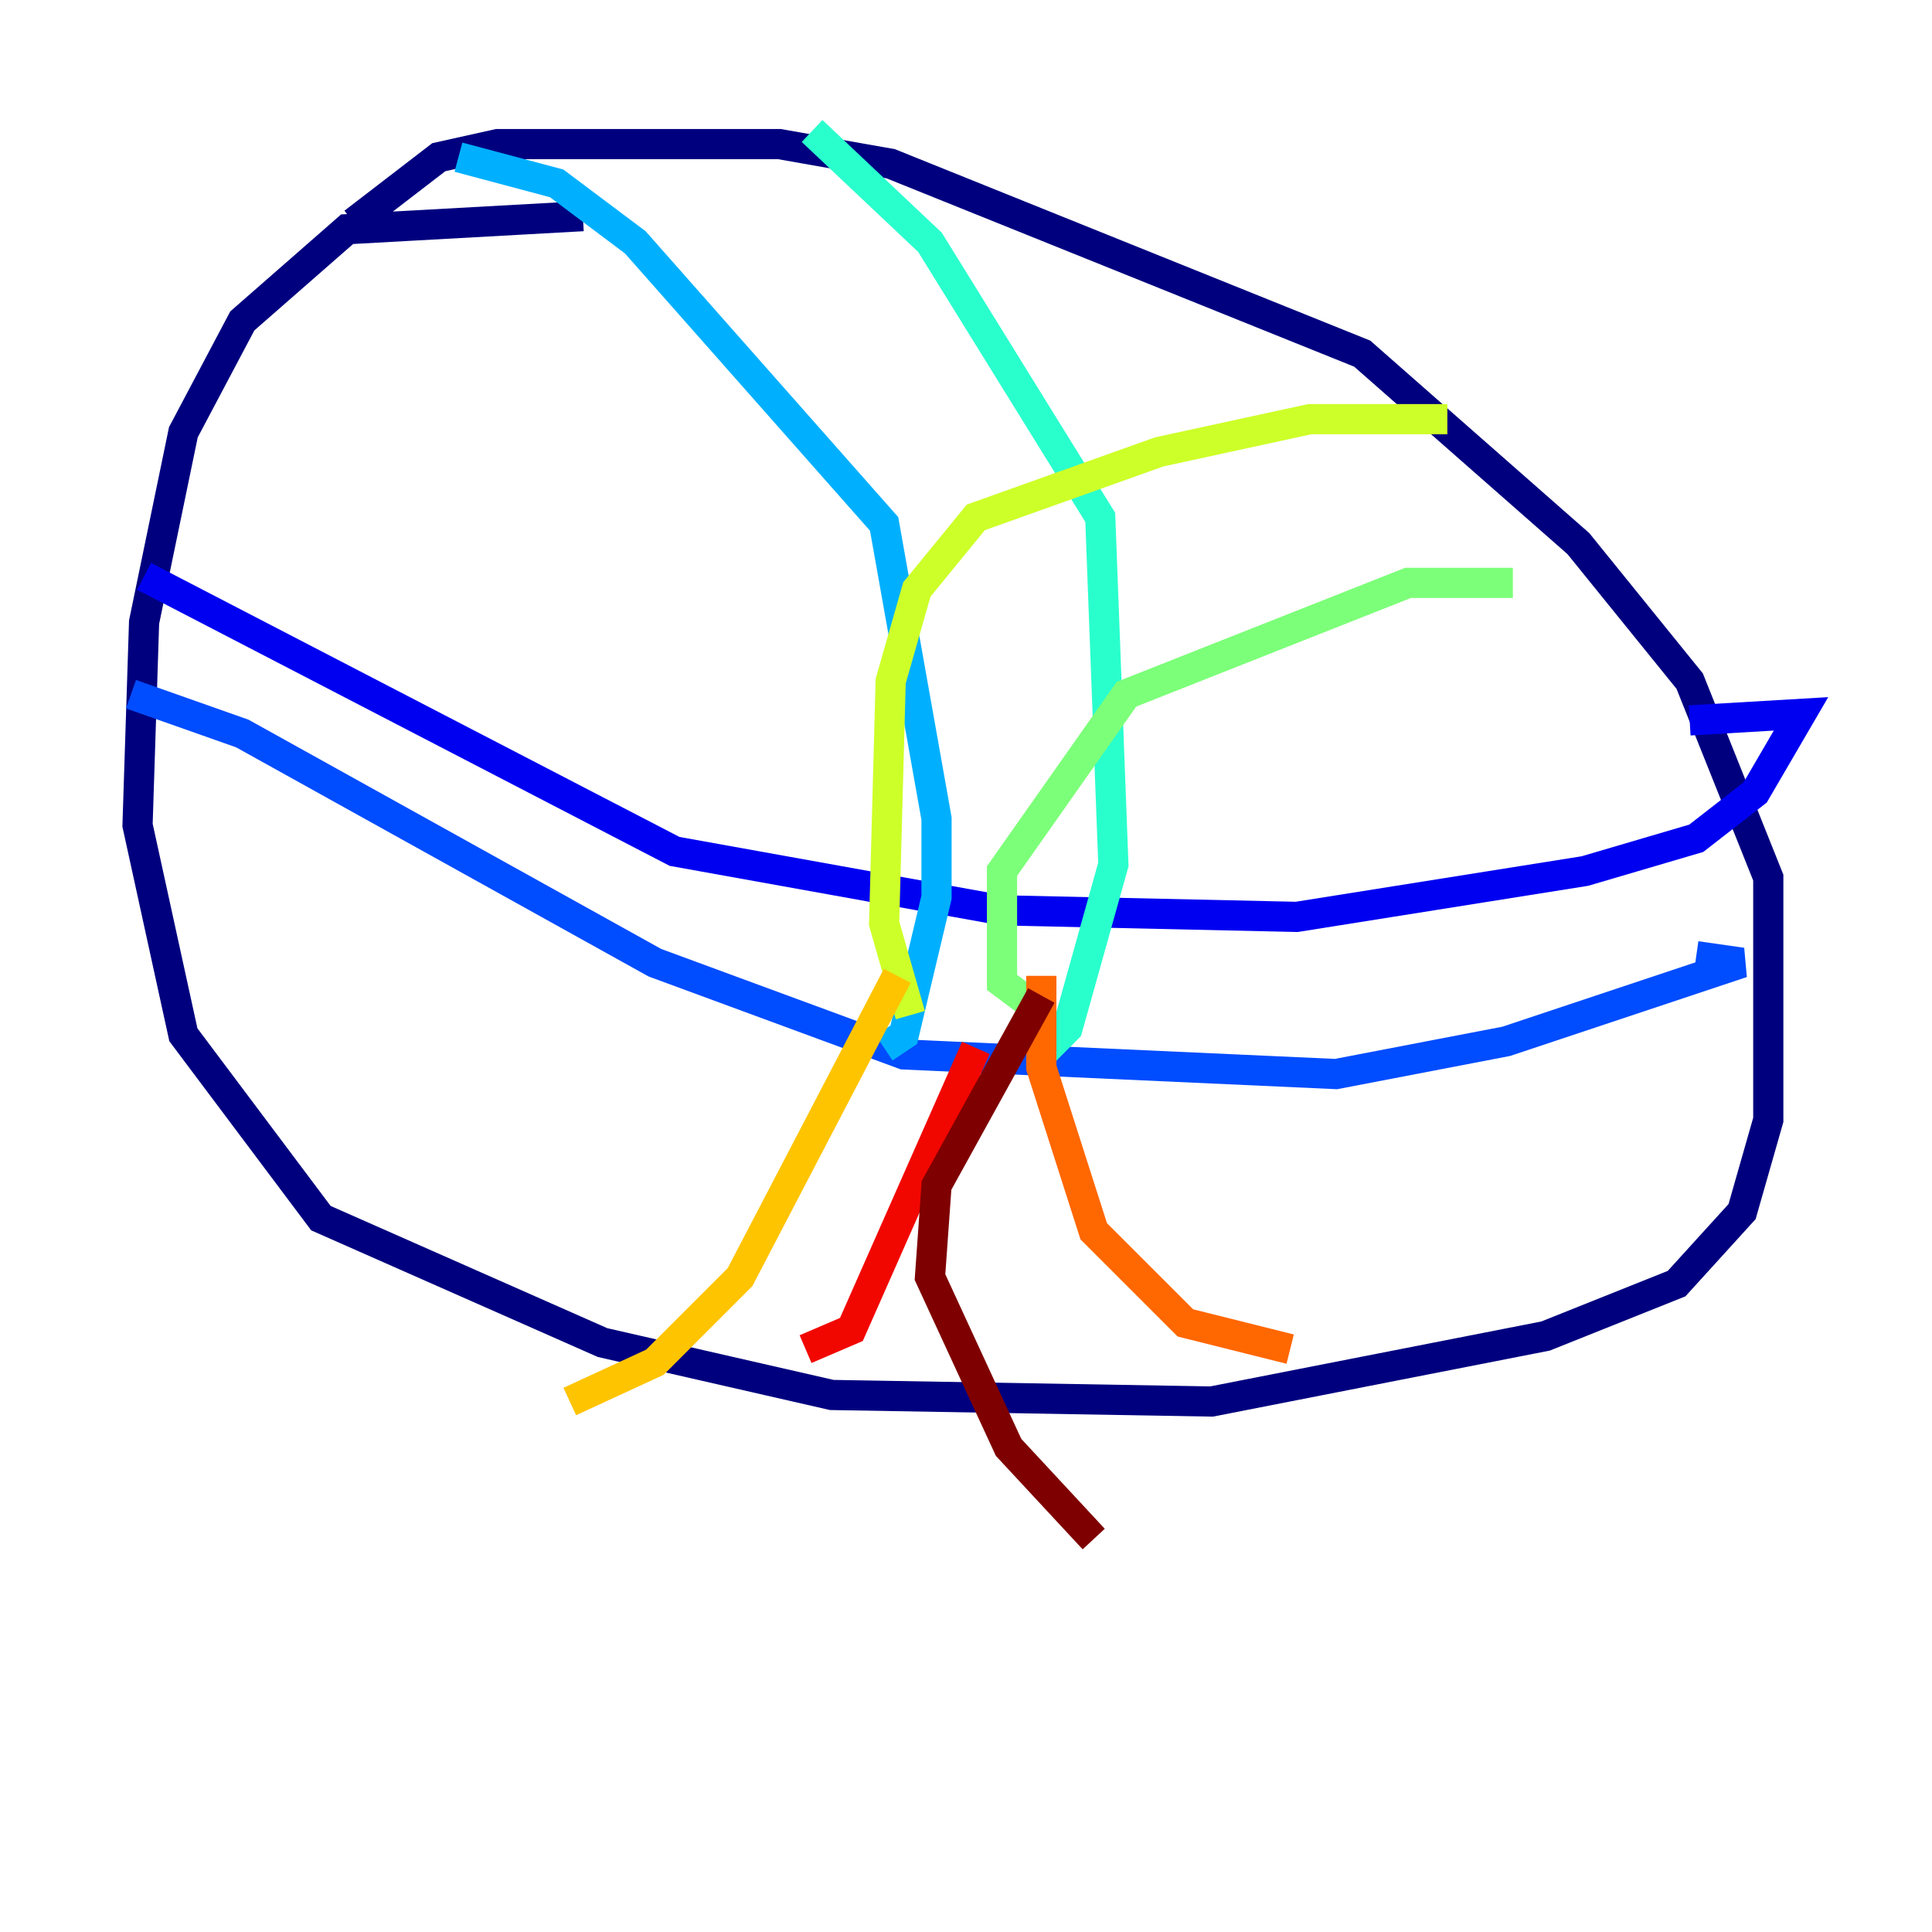 <?xml version="1.0" encoding="utf-8" ?>
<svg baseProfile="tiny" height="128" version="1.2" viewBox="0,0,128,128" width="128" xmlns="http://www.w3.org/2000/svg" xmlns:ev="http://www.w3.org/2001/xml-events" xmlns:xlink="http://www.w3.org/1999/xlink"><defs /><polyline fill="none" points="38.617,14.319 22.997,15.186 16.054,21.261 12.149,28.637 9.546,41.22 9.112,54.671 12.149,68.556 21.261,80.705 39.919,88.949 55.105,92.42 80.271,92.854 102.4,88.515 111.078,85.044 115.417,80.271 117.153,74.197 117.153,58.142 111.946,45.125 104.57,36.014 90.251,23.43 59.01,10.848 51.634,9.546 32.976,9.546 29.071,10.414 23.43,14.752" stroke="#00007f" stroke-width="2" /><polyline fill="none" points="9.546,38.183 44.691,56.407 66.386,60.312 85.912,60.746 105.003,57.709 112.38,55.539 116.285,52.502 119.322,47.295 111.946,47.729" stroke="#0000f1" stroke-width="2" /><polyline fill="none" points="8.678,45.993 16.054,48.597 43.39,63.783 59.878,69.858 88.515,71.159 99.797,68.99 115.417,63.783 112.38,63.349" stroke="#004cff" stroke-width="2" /><polyline fill="none" points="30.373,10.414 36.881,12.149 42.088,16.054 58.576,34.712 62.047,54.237 62.047,59.444 59.878,68.556 58.576,69.424" stroke="#00b0ff" stroke-width="2" /><polyline fill="none" points="53.803,8.678 61.614,16.054 72.895,34.278 73.763,57.275 70.725,68.122 69.424,69.424 69.424,68.122" stroke="#29ffcd" stroke-width="2" /><polyline fill="none" points="100.231,38.617 93.288,38.617 74.63,45.993 66.386,57.709 66.386,65.085 68.122,66.386" stroke="#7cff79" stroke-width="2" /><polyline fill="none" points="95.891,27.77 86.78,27.77 76.8,29.939 64.651,34.278 60.746,39.051 59.01,45.125 58.576,61.18 60.312,67.254" stroke="#cdff29" stroke-width="2" /><polyline fill="none" points="59.444,64.651 49.031,84.61 43.39,90.251 37.749,92.854" stroke="#ffc400" stroke-width="2" /><polyline fill="none" points="68.99,64.651 68.99,70.725 72.461,81.573 78.536,87.647 85.478,89.383" stroke="#ff6700" stroke-width="2" /><polyline fill="none" points="64.651,69.424 56.407,88.081 53.37,89.383" stroke="#f10700" stroke-width="2" /><polyline fill="none" points="68.99,65.953 62.047,78.536 61.614,84.61 66.82,95.891 72.461,101.966" stroke="#7f0000" stroke-width="2" /></svg>